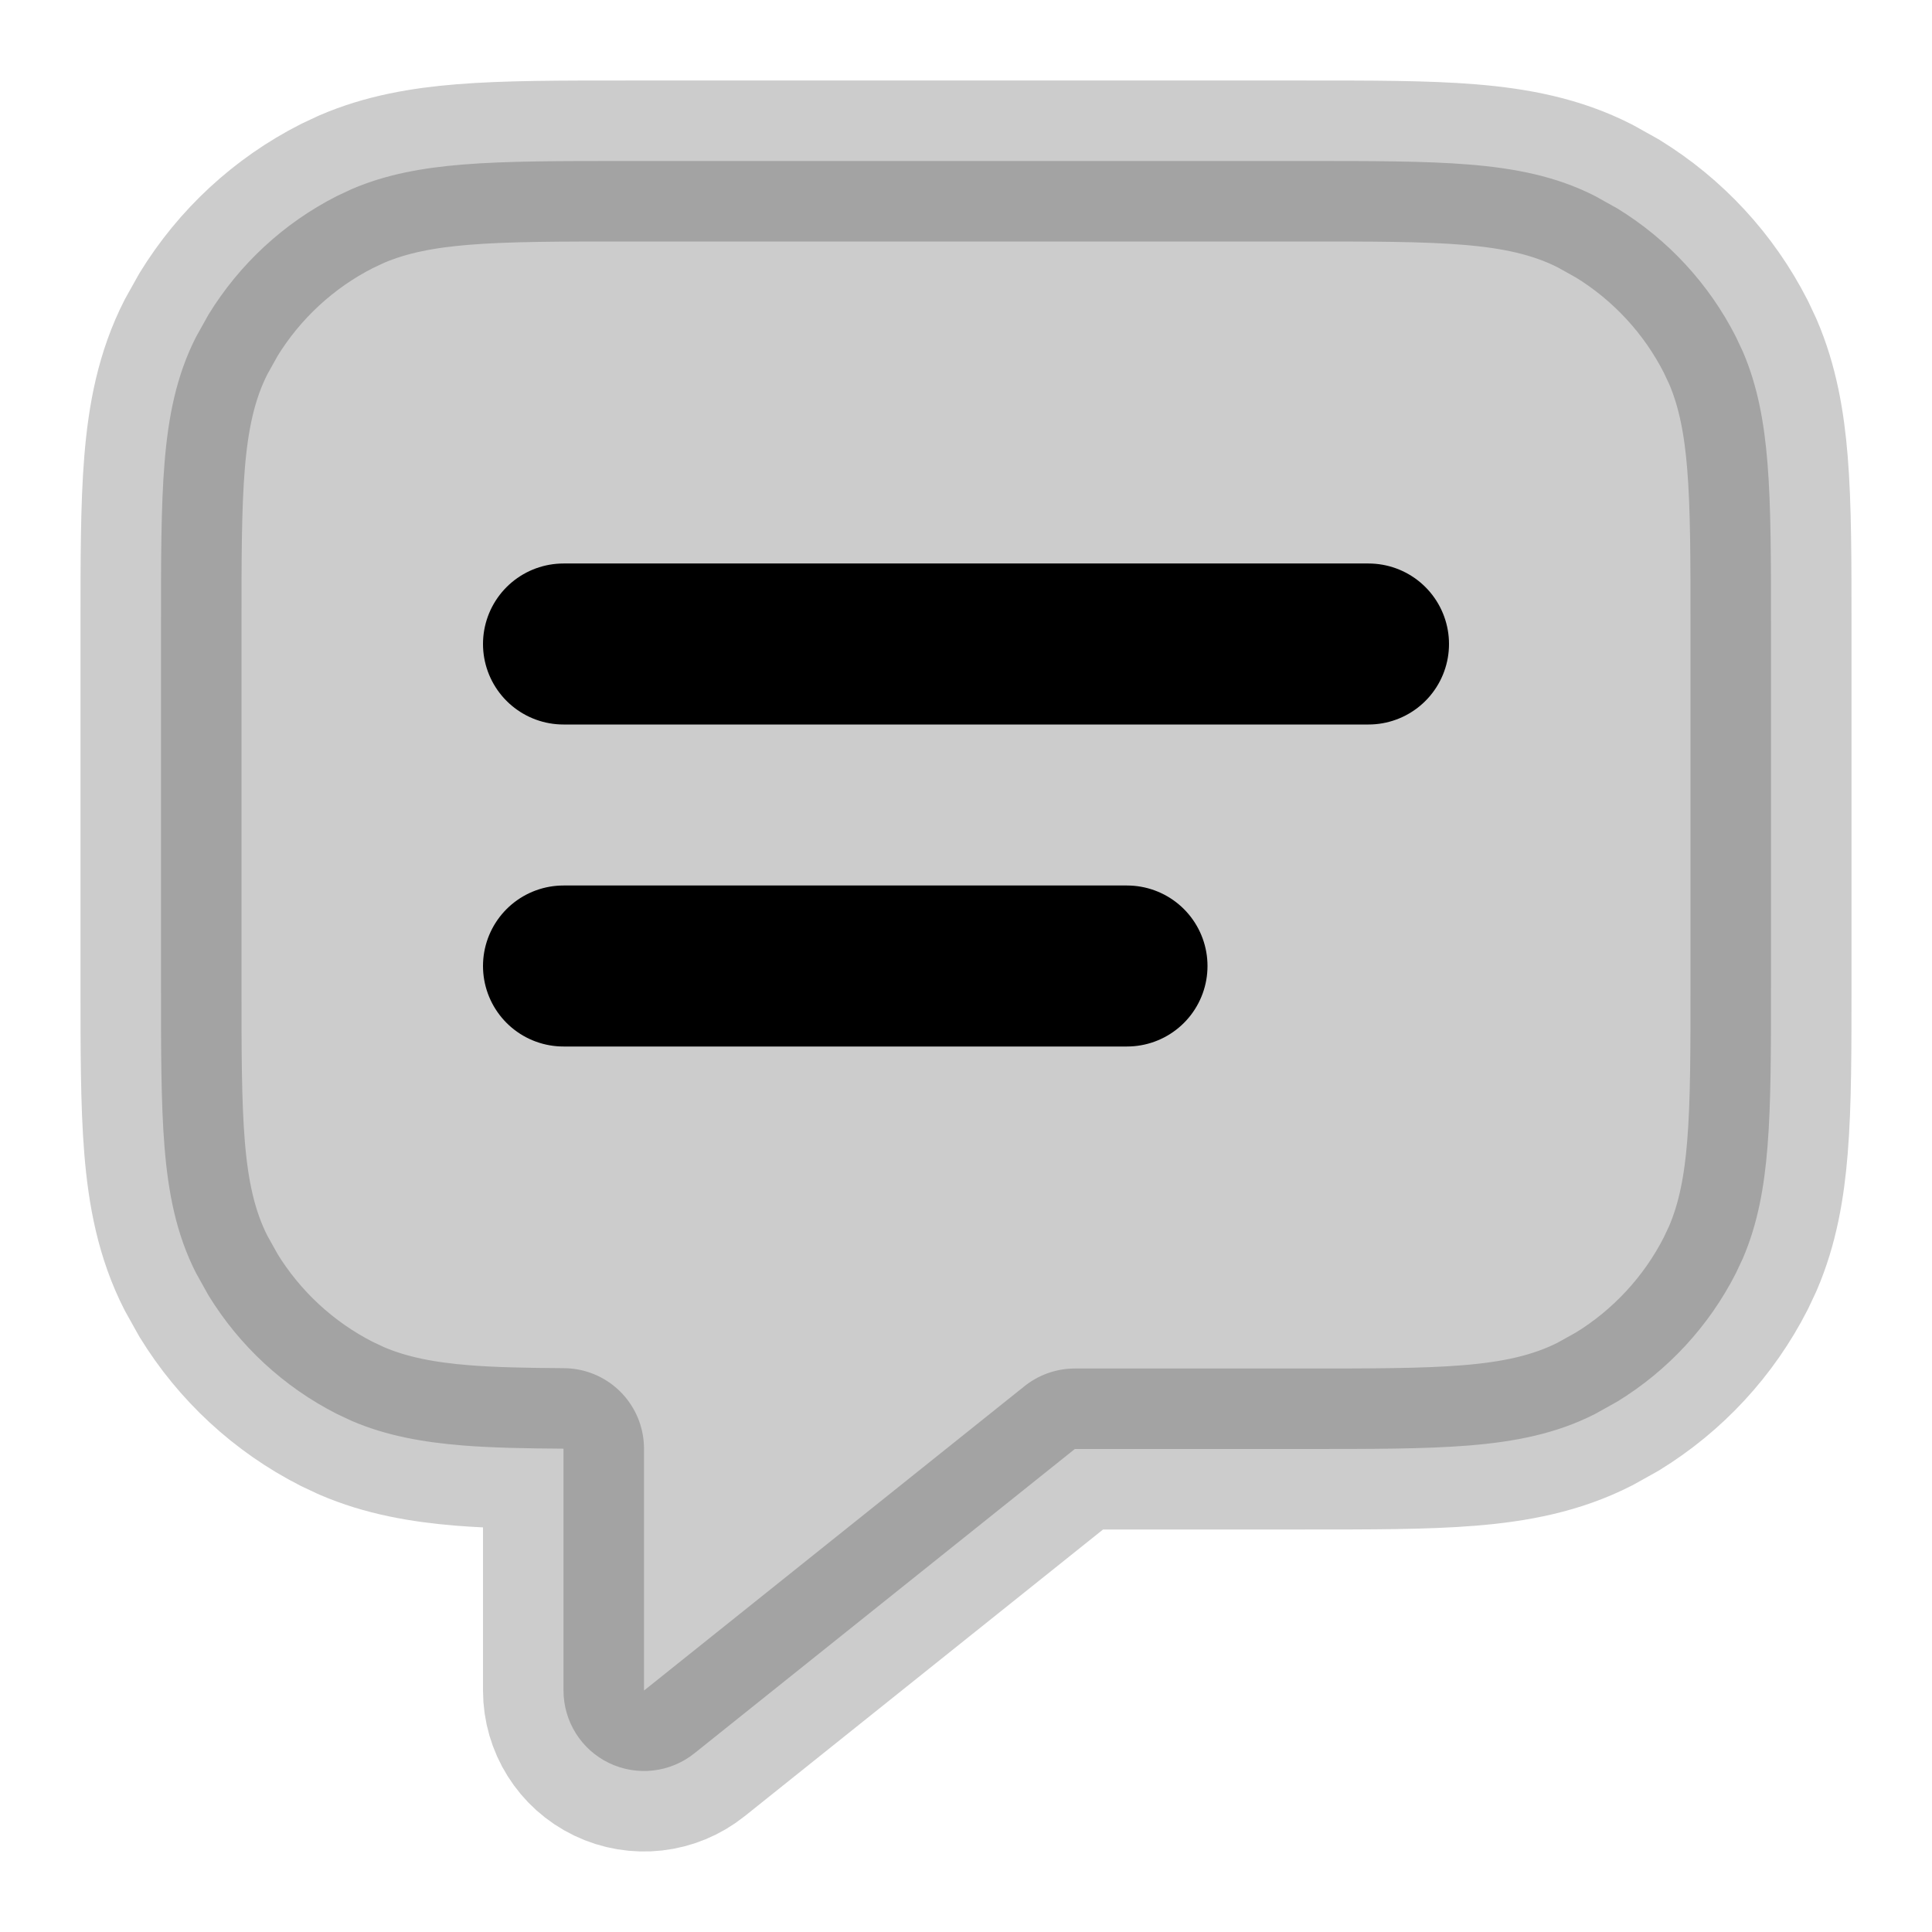 <svg
  xmlns="http://www.w3.org/2000/svg"
  width="24"
  height="24"
  viewBox="0 0 24 24"
  fill="none"
  stroke="currentColor"
  stroke-width="2"
  stroke-linecap="round"
  stroke-linejoin="round"
>
  <path d="M16.2 2C17.024 2 17.702 1.999 18.252 2.044C18.814 2.09 19.331 2.188 19.816 2.436L20.092 2.59C20.718 2.974 21.229 3.525 21.564 4.184L21.65 4.367C21.836 4.799 21.916 5.256 21.956 5.748C22.001 6.298 22 6.976 22 7.8V12.2C22 13.024 22.001 13.702 21.956 14.252C21.916 14.744 21.836 15.201 21.65 15.633L21.564 15.816C21.229 16.475 20.718 17.026 20.092 17.41L19.816 17.564C19.331 17.812 18.814 17.91 18.252 17.956C17.702 18.001 17.024 18 16.2 18H13.352L8.625 21.781C8.325 22.021 7.913 22.068 7.566 21.901C7.22 21.735 7 21.384 7 21V17.996C6.525 17.993 6.109 17.985 5.748 17.956C5.256 17.916 4.799 17.836 4.367 17.65L4.184 17.564C3.525 17.229 2.974 16.718 2.59 16.092L2.436 15.816C2.188 15.331 2.09 14.814 2.044 14.252C1.999 13.702 2 13.024 2 12.2V7.8C2 6.976 1.999 6.298 2.044 5.748C2.09 5.186 2.188 4.669 2.436 4.184L2.59 3.908C2.974 3.282 3.525 2.771 4.184 2.436L4.367 2.35C4.799 2.164 5.256 2.084 5.748 2.044C6.298 1.999 6.976 2 7.8 2H16.2Z" fill="currentColor" opacity="0.2"/>
  <path d="M7 12H14" stroke="currentColor" stroke-width="2"/>
  <path d="M7 8H17" stroke="currentColor" stroke-width="2"/>
</svg>